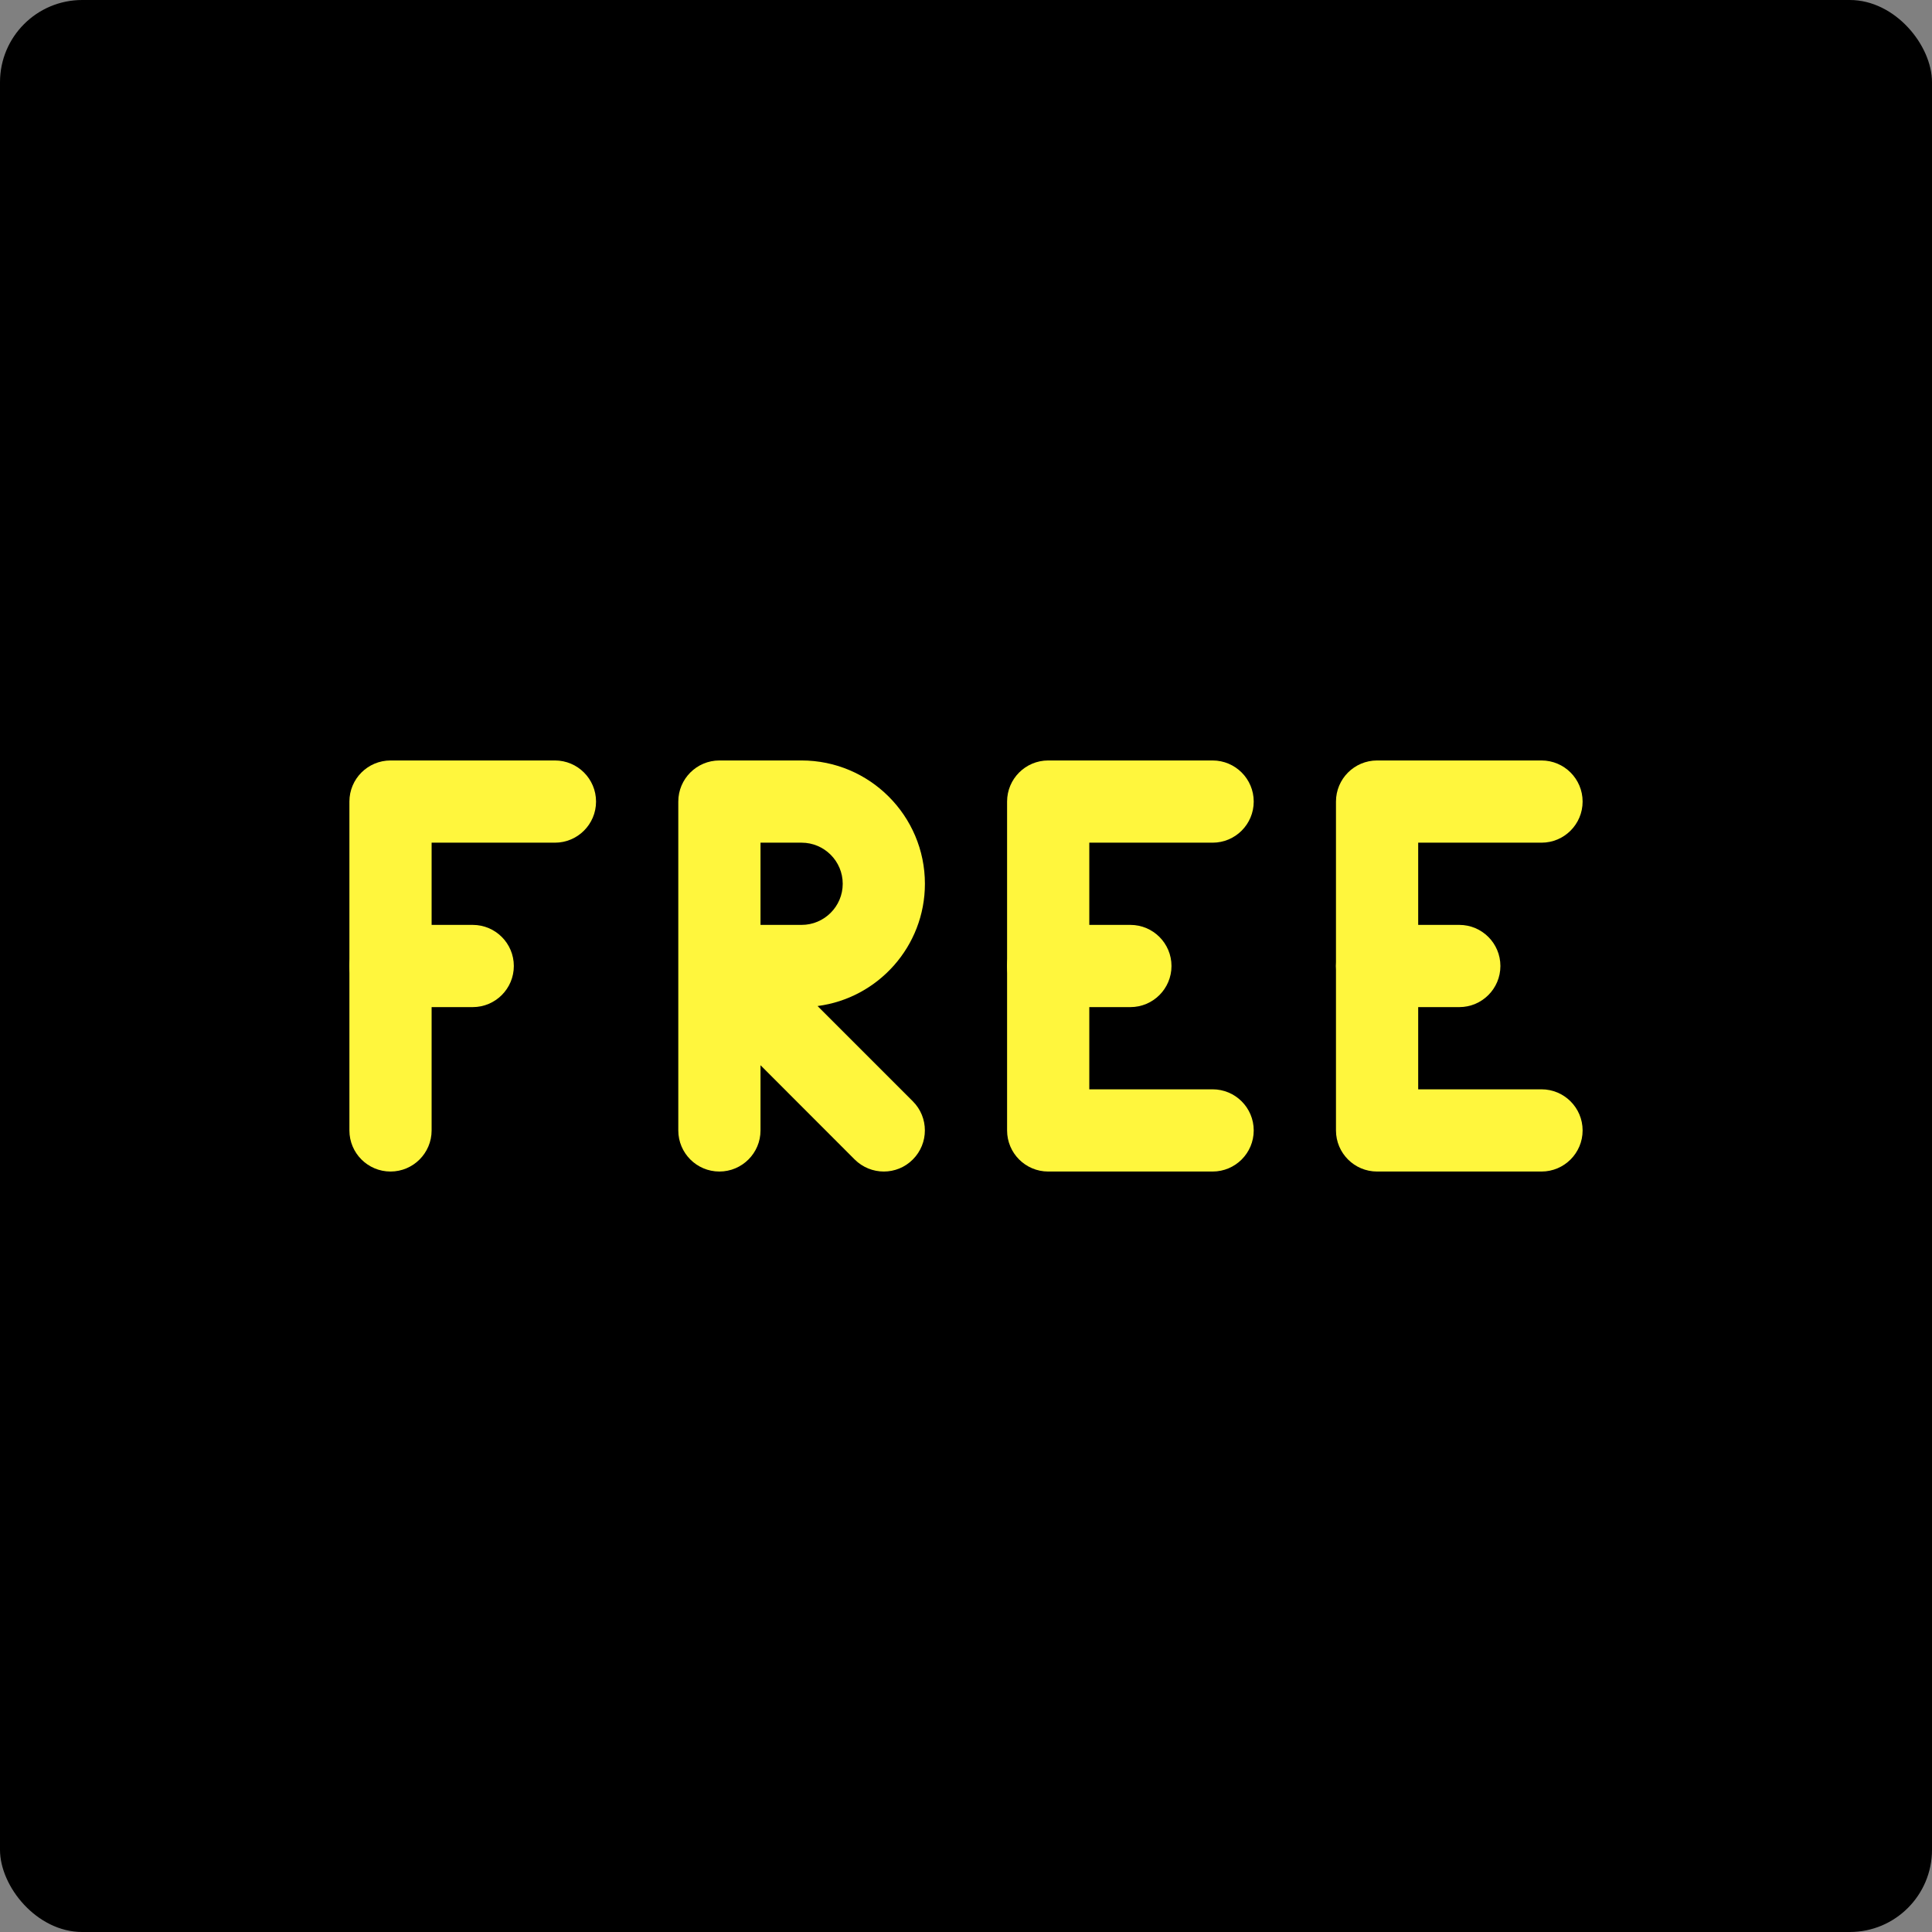 <svg width="94" height="94" viewBox="0 0 94 94" fill="none" xmlns="http://www.w3.org/2000/svg">
<rect x="0" y="0" width="94" height="94" fill="#808080" stroke="none"/>
<rect width="94" height="94" rx="4" fill="black"/>
<path d="M27 37H19C17.896 37 17 37.896 17 39V55C17 56.104 17.896 57 19 57C20.104 57 21 56.104 21 55V41H27C28.104 41 29 40.104 29 39C29 37.896 28.104 37 27 37Z" fill="#FFF63D"/>
<path d="M23 45H19C17.896 45 17 45.896 17 47C17 48.104 17.896 49 19 49H23C24.104 49 25 48.104 25 47C25 45.896 24.104 45 23 45Z" fill="#FFF63D"/>
<path d="M39.778 48.948C42.721 48.568 45.001 46.044 45.001 43C45.001 39.692 42.309 37 39.001 37H35.002C33.898 37 33.002 37.896 33.002 39V46.984C33.002 46.992 33.002 47.004 33.002 47.012V55C33.002 56.104 33.898 57 35.002 57C36.105 57 37.002 56.104 37.002 55V51.828L41.586 56.416C41.978 56.804 42.489 57 43.002 57C43.514 57 44.026 56.804 44.414 56.412C45.194 55.632 45.194 54.364 44.414 53.584L39.778 48.948ZM37.002 45V41H39.002C40.102 41 41.002 41.896 41.002 43C41.002 44.104 40.102 45 39.002 45H37.002V45Z" fill="#FFF63D"/>
<path d="M58.999 53H52.999V41H58.999C60.103 41 60.999 40.104 60.999 39C60.999 37.896 60.103 37 58.999 37H50.999C49.895 37 48.999 37.896 48.999 39V55C48.999 56.104 49.895 57 50.999 57H58.999C60.103 57 60.999 56.104 60.999 55C60.999 53.896 60.103 53 58.999 53Z" fill="#FFF63D"/>
<path d="M54.998 45H50.998C49.894 45 48.998 45.896 48.998 47C48.998 48.104 49.894 49 50.998 49H54.998C56.102 49 56.998 48.104 56.998 47C56.998 45.896 56.102 45 54.998 45Z" fill="#FFF63D"/>
<path d="M75.001 53H69.001V41H75.001C76.105 41 77.001 40.104 77.001 39C77.001 37.896 76.105 37 75.001 37H67.001C65.897 37 65.001 37.896 65.001 39V55C65.001 56.104 65.897 57 67.001 57H75.001C76.105 57 77.001 56.104 77.001 55C77.001 53.896 76.105 53 75.001 53Z" fill="#FFF63D"/>
<path d="M71.001 45H67.001C65.897 45 65.001 45.896 65.001 47C65.001 48.104 65.897 49 67.001 49H71.001C72.105 49 73.001 48.104 73.001 47C73.001 45.896 72.105 45 71.001 45Z" fill="#FFF63D"/>
</svg>
